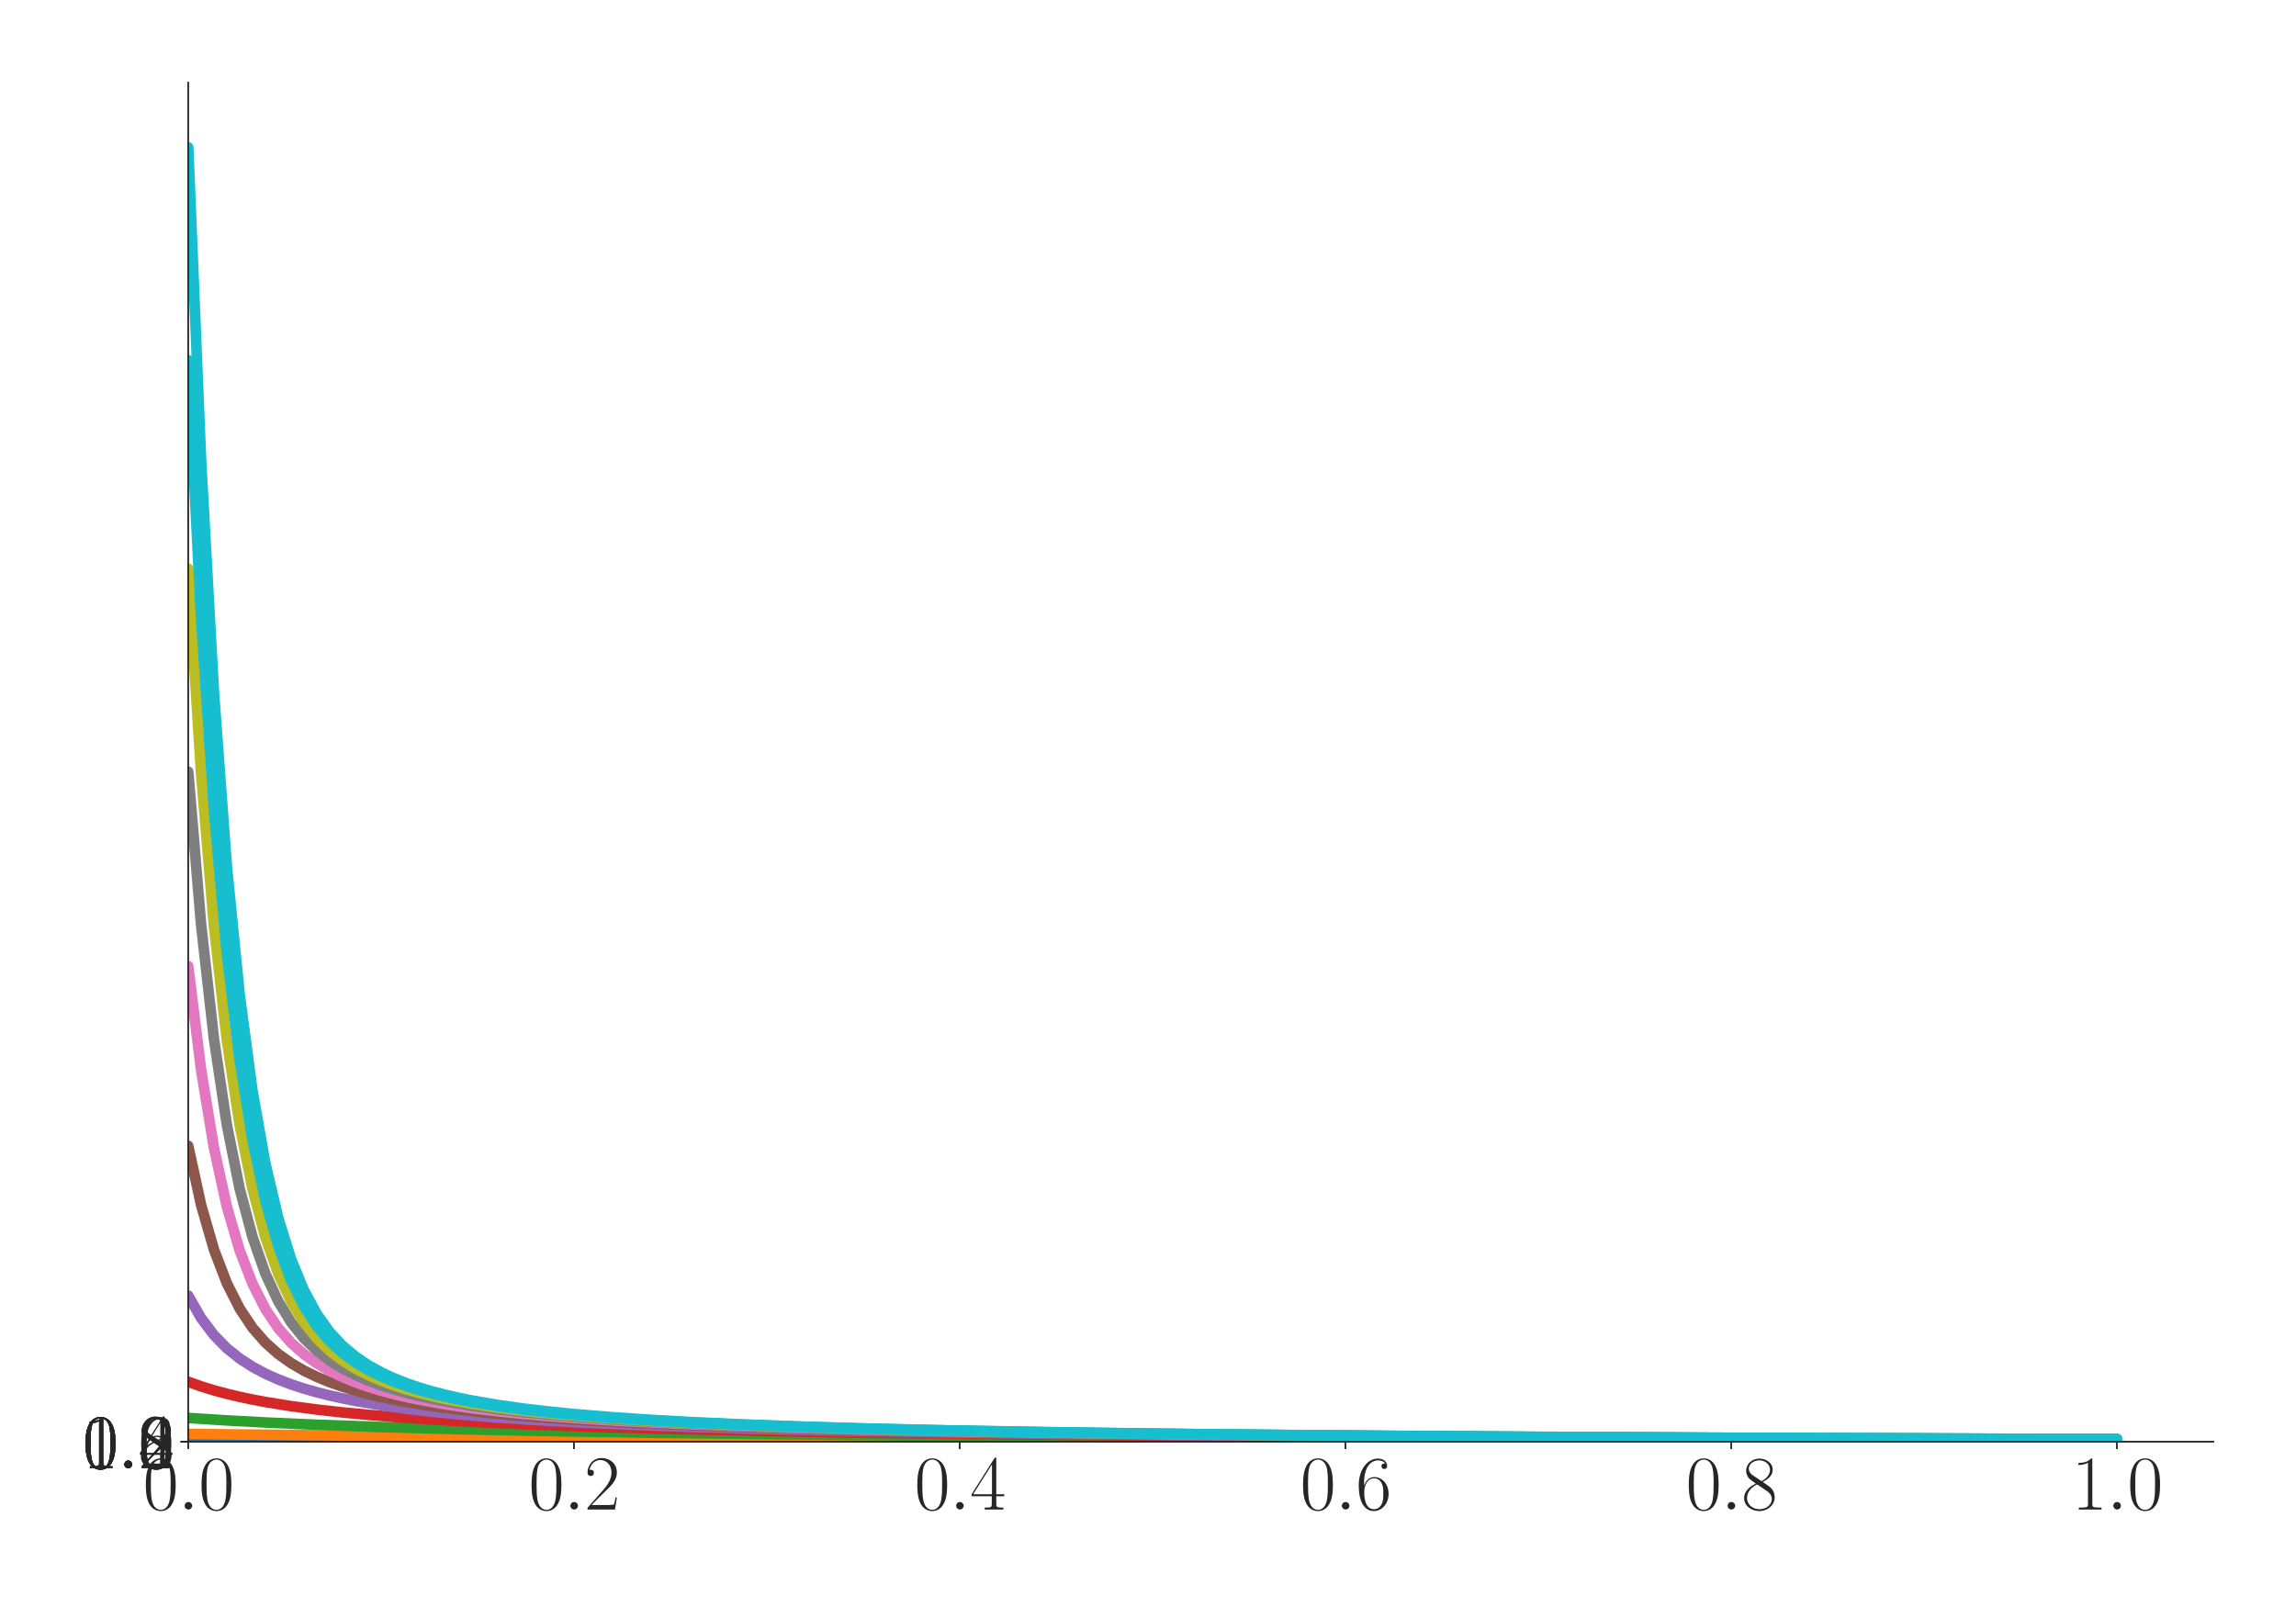 <?xml version="1.0" encoding="utf-8" standalone="no"?>
<!DOCTYPE svg PUBLIC "-//W3C//DTD SVG 1.1//EN"
  "http://www.w3.org/Graphics/SVG/1.1/DTD/svg11.dtd">
<svg xmlns:xlink="http://www.w3.org/1999/xlink" width="1080pt" height="756pt" viewBox="0 0 1080 756" xmlns="http://www.w3.org/2000/svg" version="1.1">
 <defs>
  <style type="text/css">*{stroke-linejoin: round; stroke-linecap: butt}</style>
 </defs>
 <g id="figure_1">
  <g id="patch_1">
   <path d="M 0 756 
L 1080 756 
L 1080 0 
L 0 0 
z
" style="fill: #ffffff"/>
  </g>
  <g id="axes_1">
   <g id="patch_2">
    <path d="M 88.532 678.237 
L 1041.12 678.237 
L 1041.12 38.88 
L 88.532 38.88 
z
" style="fill: #ffffff"/>
   </g>
   <g id="matplotlib.axis_1">
    <g id="xtick_1">
     <g id="line2d_1">
      <defs>
       <path id="m07bee448ed" d="M 0 0 
L 0 3.5 
" style="stroke: #262626; stroke-width: 0.8"/>
      </defs>
      <g>
       <use xlink:href="#m07bee448ed" x="88.532" y="678.237" style="fill: #262626; stroke: #262626; stroke-width: 0.8"/>
      </g>
     </g>
     <g id="text_1">
      <!-- $\mathdefault{0.0}$ -->
      <g style="fill: #262626" transform="translate(67.206 710.144) scale(0.36 -0.36)">
       <defs>
        <path id="CMR17-30" d="M 2688 2025 
C 2688 2416 2682 3080 2413 3591 
C 2176 4039 1798 4198 1466 4198 
C 1158 4198 768 4058 525 3597 
C 269 3118 243 2524 243 2025 
C 243 1661 250 1106 448 619 
C 723 -39 1216 -128 1466 -128 
C 1760 -128 2208 -7 2470 600 
C 2662 1042 2688 1559 2688 2025 
z
M 1466 -26 
C 1056 -26 813 325 723 812 
C 653 1188 653 1738 653 2096 
C 653 2588 653 2997 736 3387 
C 858 3929 1216 4096 1466 4096 
C 1728 4096 2067 3923 2189 3400 
C 2272 3036 2278 2607 2278 2096 
C 2278 1680 2278 1169 2202 792 
C 2067 95 1690 -26 1466 -26 
z
" transform="scale(0.016)"/>
        <path id="CMMI12-3a" d="M 1178 307 
C 1178 492 1024 619 870 619 
C 685 619 557 466 557 313 
C 557 128 710 0 864 0 
C 1050 0 1178 153 1178 307 
z
" transform="scale(0.016)"/>
       </defs>
       <use xlink:href="#CMR17-30" transform="scale(0.996)"/>
       <use xlink:href="#CMMI12-3a" transform="translate(45.69 0) scale(0.996)"/>
       <use xlink:href="#CMR17-30" transform="translate(72.788 0) scale(0.996)"/>
      </g>
     </g>
    </g>
    <g id="xtick_2">
     <g id="line2d_2">
      <g>
       <use xlink:href="#m07bee448ed" x="269.977" y="678.237" style="fill: #262626; stroke: #262626; stroke-width: 0.8"/>
      </g>
     </g>
     <g id="text_2">
      <!-- $\mathdefault{0.2}$ -->
      <g style="fill: #262626" transform="translate(248.651 710.144) scale(0.36 -0.36)">
       <defs>
        <path id="CMR17-32" d="M 2669 989 
L 2554 989 
C 2490 536 2438 459 2413 420 
C 2381 369 1920 369 1830 369 
L 602 369 
C 832 619 1280 1072 1824 1597 
C 2214 1967 2669 2402 2669 3035 
C 2669 3790 2067 4224 1395 4224 
C 691 4224 262 3604 262 3030 
C 262 2780 448 2748 525 2748 
C 589 2748 781 2787 781 3010 
C 781 3207 614 3264 525 3264 
C 486 3264 448 3258 422 3245 
C 544 3790 915 4058 1306 4058 
C 1862 4058 2227 3617 2227 3035 
C 2227 2479 1901 2000 1536 1584 
L 262 146 
L 262 0 
L 2515 0 
L 2669 989 
z
" transform="scale(0.016)"/>
       </defs>
       <use xlink:href="#CMR17-30" transform="scale(0.996)"/>
       <use xlink:href="#CMMI12-3a" transform="translate(45.69 0) scale(0.996)"/>
       <use xlink:href="#CMR17-32" transform="translate(72.788 0) scale(0.996)"/>
      </g>
     </g>
    </g>
    <g id="xtick_3">
     <g id="line2d_3">
      <g>
       <use xlink:href="#m07bee448ed" x="451.423" y="678.237" style="fill: #262626; stroke: #262626; stroke-width: 0.8"/>
      </g>
     </g>
     <g id="text_3">
      <!-- $\mathdefault{0.4}$ -->
      <g style="fill: #262626" transform="translate(430.097 710.144) scale(0.36 -0.36)">
       <defs>
        <path id="CMR17-34" d="M 2150 4122 
C 2150 4256 2144 4256 2029 4256 
L 128 1254 
L 128 1088 
L 1779 1088 
L 1779 457 
C 1779 224 1766 160 1318 160 
L 1197 160 
L 1197 0 
C 1402 0 1747 0 1965 0 
C 2182 0 2528 0 2733 0 
L 2733 160 
L 2611 160 
C 2163 160 2150 224 2150 457 
L 2150 1088 
L 2803 1088 
L 2803 1254 
L 2150 1254 
L 2150 4122 
z
M 1798 3703 
L 1798 1254 
L 256 1254 
L 1798 3703 
z
" transform="scale(0.016)"/>
       </defs>
       <use xlink:href="#CMR17-30" transform="scale(0.996)"/>
       <use xlink:href="#CMMI12-3a" transform="translate(45.69 0) scale(0.996)"/>
       <use xlink:href="#CMR17-34" transform="translate(72.788 0) scale(0.996)"/>
      </g>
     </g>
    </g>
    <g id="xtick_4">
     <g id="line2d_4">
      <g>
       <use xlink:href="#m07bee448ed" x="632.868" y="678.237" style="fill: #262626; stroke: #262626; stroke-width: 0.8"/>
      </g>
     </g>
     <g id="text_4">
      <!-- $\mathdefault{0.6}$ -->
      <g style="fill: #262626" transform="translate(611.542 710.144) scale(0.36 -0.36)">
       <defs>
        <path id="CMR17-36" d="M 678 2176 
C 678 3690 1395 4032 1811 4032 
C 1946 4032 2272 4009 2400 3776 
C 2298 3776 2106 3776 2106 3553 
C 2106 3381 2246 3323 2336 3323 
C 2394 3323 2566 3348 2566 3560 
C 2566 3954 2246 4179 1805 4179 
C 1043 4179 243 3390 243 1984 
C 243 253 966 -128 1478 -128 
C 2099 -128 2688 427 2688 1283 
C 2688 2081 2170 2662 1517 2662 
C 1126 2662 838 2407 678 1960 
L 678 2176 
z
M 1478 25 
C 691 25 691 1200 691 1436 
C 691 1896 909 2560 1504 2560 
C 1613 2560 1926 2560 2138 2120 
C 2253 1870 2253 1609 2253 1289 
C 2253 944 2253 690 2118 434 
C 1978 171 1773 25 1478 25 
z
" transform="scale(0.016)"/>
       </defs>
       <use xlink:href="#CMR17-30" transform="scale(0.996)"/>
       <use xlink:href="#CMMI12-3a" transform="translate(45.69 0) scale(0.996)"/>
       <use xlink:href="#CMR17-36" transform="translate(72.788 0) scale(0.996)"/>
      </g>
     </g>
    </g>
    <g id="xtick_5">
     <g id="line2d_5">
      <g>
       <use xlink:href="#m07bee448ed" x="814.313" y="678.237" style="fill: #262626; stroke: #262626; stroke-width: 0.8"/>
      </g>
     </g>
     <g id="text_5">
      <!-- $\mathdefault{0.8}$ -->
      <g style="fill: #262626" transform="translate(792.987 710.144) scale(0.36 -0.36)">
       <defs>
        <path id="CMR17-38" d="M 1741 2264 
C 2144 2467 2554 2773 2554 3263 
C 2554 3841 1990 4179 1472 4179 
C 890 4179 378 3759 378 3180 
C 378 3021 416 2747 666 2505 
C 730 2442 998 2251 1171 2130 
C 883 1983 211 1634 211 934 
C 211 279 838 -128 1459 -128 
C 2144 -128 2720 362 2720 1010 
C 2720 1590 2330 1857 2074 2029 
L 1741 2264 
z
M 902 2822 
C 851 2854 595 3051 595 3351 
C 595 3739 998 4032 1459 4032 
C 1965 4032 2336 3676 2336 3262 
C 2336 2669 1670 2331 1638 2331 
C 1632 2331 1626 2331 1574 2370 
L 902 2822 
z
M 2080 1519 
C 2176 1449 2483 1240 2483 851 
C 2483 381 2010 25 1472 25 
C 890 25 448 438 448 940 
C 448 1443 838 1862 1280 2060 
L 2080 1519 
z
" transform="scale(0.016)"/>
       </defs>
       <use xlink:href="#CMR17-30" transform="scale(0.996)"/>
       <use xlink:href="#CMMI12-3a" transform="translate(45.69 0) scale(0.996)"/>
       <use xlink:href="#CMR17-38" transform="translate(72.788 0) scale(0.996)"/>
      </g>
     </g>
    </g>
    <g id="xtick_6">
     <g id="line2d_6">
      <g>
       <use xlink:href="#m07bee448ed" x="995.759" y="678.237" style="fill: #262626; stroke: #262626; stroke-width: 0.8"/>
      </g>
     </g>
     <g id="text_6">
      <!-- $\mathdefault{1.0}$ -->
      <g style="fill: #262626" transform="translate(974.433 710.144) scale(0.36 -0.36)">
       <defs>
        <path id="CMR17-31" d="M 1702 4058 
C 1702 4192 1696 4192 1606 4192 
C 1357 3916 979 3827 621 3827 
C 602 3827 570 3827 563 3808 
C 557 3795 557 3782 557 3648 
C 755 3648 1088 3686 1344 3839 
L 1344 461 
C 1344 236 1331 160 781 160 
L 589 160 
L 589 0 
C 896 0 1216 0 1523 0 
C 1830 0 2150 0 2458 0 
L 2458 160 
L 2266 160 
C 1715 160 1702 230 1702 458 
L 1702 4058 
z
" transform="scale(0.016)"/>
       </defs>
       <use xlink:href="#CMR17-31" transform="scale(0.996)"/>
       <use xlink:href="#CMMI12-3a" transform="translate(45.69 0) scale(0.996)"/>
       <use xlink:href="#CMR17-30" transform="translate(72.788 0) scale(0.996)"/>
      </g>
     </g>
    </g>
   </g>
   <g id="matplotlib.axis_2">
    <g id="ytick_1">
     <g id="line2d_7">
      <defs>
       <path id="m0e75e3d492" d="M 0 0 
L -3.5 0 
" style="stroke: #262626; stroke-width: 0.8"/>
      </defs>
      <g>
       <use xlink:href="#m0e75e3d492" x="88.532" y="678.237" style="fill: #262626; stroke: #262626; stroke-width: 0.8"/>
      </g>
     </g>
     <g id="text_7">
      <!-- $\mathdefault{0.0}$ -->
      <g style="fill: #262626" transform="translate(38.88 690.691) scale(0.36 -0.36)">
       <use xlink:href="#CMR17-30" transform="scale(0.996)"/>
       <use xlink:href="#CMMI12-3a" transform="translate(45.69 0) scale(0.996)"/>
       <use xlink:href="#CMR17-30" transform="translate(72.788 0) scale(0.996)"/>
      </g>
     </g>
    </g>
    <g id="ytick_2">
     <g id="line2d_8">
      <g>
       <use xlink:href="#m0e75e3d492" x="88.532" y="678.232" style="fill: #262626; stroke: #262626; stroke-width: 0.8"/>
      </g>
     </g>
     <g id="text_8">
      <!-- $\mathdefault{0.2}$ -->
      <g style="fill: #262626" transform="translate(38.88 690.685) scale(0.36 -0.36)">
       <use xlink:href="#CMR17-30" transform="scale(0.996)"/>
       <use xlink:href="#CMMI12-3a" transform="translate(45.69 0) scale(0.996)"/>
       <use xlink:href="#CMR17-32" transform="translate(72.788 0) scale(0.996)"/>
      </g>
     </g>
    </g>
    <g id="ytick_3">
     <g id="line2d_9">
      <g>
       <use xlink:href="#m0e75e3d492" x="88.532" y="678.227" style="fill: #262626; stroke: #262626; stroke-width: 0.8"/>
      </g>
     </g>
     <g id="text_9">
      <!-- $\mathdefault{0.4}$ -->
      <g style="fill: #262626" transform="translate(38.88 690.68) scale(0.36 -0.36)">
       <use xlink:href="#CMR17-30" transform="scale(0.996)"/>
       <use xlink:href="#CMMI12-3a" transform="translate(45.69 0) scale(0.996)"/>
       <use xlink:href="#CMR17-34" transform="translate(72.788 0) scale(0.996)"/>
      </g>
     </g>
    </g>
    <g id="ytick_4">
     <g id="line2d_10">
      <g>
       <use xlink:href="#m0e75e3d492" x="88.532" y="678.222" style="fill: #262626; stroke: #262626; stroke-width: 0.8"/>
      </g>
     </g>
     <g id="text_10">
      <!-- $\mathdefault{0.6}$ -->
      <g style="fill: #262626" transform="translate(38.88 690.675) scale(0.36 -0.36)">
       <use xlink:href="#CMR17-30" transform="scale(0.996)"/>
       <use xlink:href="#CMMI12-3a" transform="translate(45.69 0) scale(0.996)"/>
       <use xlink:href="#CMR17-36" transform="translate(72.788 0) scale(0.996)"/>
      </g>
     </g>
    </g>
    <g id="ytick_5">
     <g id="line2d_11">
      <g>
       <use xlink:href="#m0e75e3d492" x="88.532" y="678.217" style="fill: #262626; stroke: #262626; stroke-width: 0.8"/>
      </g>
     </g>
     <g id="text_11">
      <!-- $\mathdefault{0.8}$ -->
      <g style="fill: #262626" transform="translate(38.88 690.67) scale(0.36 -0.36)">
       <use xlink:href="#CMR17-30" transform="scale(0.996)"/>
       <use xlink:href="#CMMI12-3a" transform="translate(45.69 0) scale(0.996)"/>
       <use xlink:href="#CMR17-38" transform="translate(72.788 0) scale(0.996)"/>
      </g>
     </g>
    </g>
    <g id="ytick_6">
     <g id="line2d_12">
      <g>
       <use xlink:href="#m0e75e3d492" x="88.532" y="678.212" style="fill: #262626; stroke: #262626; stroke-width: 0.8"/>
      </g>
     </g>
     <g id="text_12">
      <!-- $\mathdefault{1.0}$ -->
      <g style="fill: #262626" transform="translate(38.88 690.665) scale(0.36 -0.36)">
       <use xlink:href="#CMR17-31" transform="scale(0.996)"/>
       <use xlink:href="#CMMI12-3a" transform="translate(45.69 0) scale(0.996)"/>
       <use xlink:href="#CMR17-30" transform="translate(72.788 0) scale(0.996)"/>
      </g>
     </g>
    </g>
    <g id="ytick_7">
     <g id="line2d_13">
      <g>
       <use xlink:href="#m0e75e3d492" x="88.532" y="678.207" style="fill: #262626; stroke: #262626; stroke-width: 0.8"/>
      </g>
     </g>
     <g id="text_13">
      <!-- $\mathdefault{1.2}$ -->
      <g style="fill: #262626" transform="translate(38.88 690.66) scale(0.36 -0.36)">
       <use xlink:href="#CMR17-31" transform="scale(0.996)"/>
       <use xlink:href="#CMMI12-3a" transform="translate(45.69 0) scale(0.996)"/>
       <use xlink:href="#CMR17-32" transform="translate(72.788 0) scale(0.996)"/>
      </g>
     </g>
    </g>
   </g>
   <g id="line2d_14">
    <path d="M 88.532 678.237 
L 995.759 678.237 
L 995.759 678.237 
" clip-path="url(#pfa8bba9ab7)" style="fill: none; stroke: #1f77b4; stroke-width: 5; stroke-linecap: round"/>
   </g>
   <g id="line2d_15">
    <path d="M 88.532 674.609 
L 161.11 675.31 
L 251.833 675.94 
L 366.748 676.497 
L 517.953 676.987 
L 717.543 677.398 
L 995.759 677.733 
L 995.759 677.733 
" clip-path="url(#pfa8bba9ab7)" style="fill: none; stroke: #ff7f0e; stroke-width: 5; stroke-linecap: round"/>
   </g>
   <g id="line2d_16">
    <path d="M 88.532 667.056 
L 106.677 668.227 
L 124.821 669.2 
L 149.014 670.267 
L 179.255 671.33 
L 215.544 672.326 
L 257.881 673.222 
L 306.266 674.008 
L 366.748 674.751 
L 439.326 675.411 
L 530.049 676.01 
L 651.013 676.566 
L 808.265 677.046 
L 995.759 677.414 
L 995.759 677.414 
" clip-path="url(#pfa8bba9ab7)" style="fill: none; stroke: #2ca02c; stroke-width: 5; stroke-linecap: round"/>
   </g>
   <g id="line2d_17">
    <path d="M 88.532 650.046 
L 94.58 652.207 
L 100.628 654.075 
L 106.677 655.707 
L 112.725 657.144 
L 118.773 658.419 
L 124.821 659.559 
L 136.918 661.51 
L 149.014 663.118 
L 161.11 664.467 
L 173.207 665.615 
L 191.351 667.046 
L 209.496 668.215 
L 227.64 669.187 
L 251.833 670.254 
L 282.074 671.318 
L 318.363 672.315 
L 360.7 673.212 
L 409.086 674 
L 469.567 674.744 
L 542.145 675.406 
L 632.868 676.005 
L 747.783 676.54 
L 898.988 677.013 
L 995.759 677.231 
L 995.759 677.231 
" clip-path="url(#pfa8bba9ab7)" style="fill: none; stroke: #d62728; stroke-width: 5; stroke-linecap: round"/>
   </g>
   <g id="line2d_18">
    <path d="M 88.532 609.52 
L 94.58 620.068 
L 100.628 628.087 
L 106.677 634.245 
L 112.725 639.094 
L 118.773 643.012 
L 124.821 646.244 
L 130.869 648.955 
L 136.918 651.262 
L 142.966 653.249 
L 149.014 654.979 
L 155.062 656.497 
L 161.11 657.841 
L 167.158 659.04 
L 179.255 661.084 
L 191.351 662.762 
L 203.447 664.165 
L 215.544 665.355 
L 233.688 666.836 
L 251.833 668.041 
L 269.977 669.041 
L 294.17 670.136 
L 324.411 671.224 
L 354.652 672.09 
L 390.941 672.919 
L 439.326 673.776 
L 493.76 674.508 
L 560.29 675.181 
L 644.964 675.808 
L 753.832 676.378 
L 892.94 676.873 
L 995.759 677.135 
L 995.759 677.135 
" clip-path="url(#pfa8bba9ab7)" style="fill: none; stroke: #9467bd; stroke-width: 5; stroke-linecap: round"/>
   </g>
   <g id="line2d_19">
    <path d="M 88.532 539.087 
L 94.58 566.843 
L 100.628 587.799 
L 106.677 603.621 
L 112.725 615.567 
L 118.773 624.643 
L 124.821 631.575 
L 130.869 636.967 
L 136.918 641.277 
L 142.966 644.802 
L 149.014 647.738 
L 155.062 650.221 
L 161.11 652.349 
L 167.158 654.192 
L 173.207 655.804 
L 179.255 657.226 
L 185.303 658.49 
L 191.351 659.62 
L 203.447 661.557 
L 215.544 663.155 
L 227.64 664.497 
L 239.737 665.639 
L 257.881 667.064 
L 276.026 668.229 
L 294.17 669.198 
L 318.363 670.263 
L 348.604 671.324 
L 384.893 672.319 
L 427.23 673.215 
L 475.615 674.001 
L 536.097 674.745 
L 608.675 675.406 
L 699.398 676.005 
L 820.362 676.562 
L 977.614 677.043 
L 995.759 677.087 
L 995.759 677.087 
" clip-path="url(#pfa8bba9ab7)" style="fill: none; stroke: #8c564b; stroke-width: 5; stroke-linecap: round"/>
   </g>
   <g id="line2d_20">
    <path d="M 88.532 454.488 
L 94.58 503.279 
L 100.628 539.94 
L 106.677 567.532 
L 112.725 588.248 
L 118.773 603.909 
L 124.821 615.793 
L 130.869 624.819 
L 136.918 631.709 
L 142.966 637.071 
L 149.014 641.36 
L 155.062 644.87 
L 161.11 647.794 
L 167.158 650.269 
L 173.207 652.39 
L 179.255 654.227 
L 185.303 655.835 
L 191.351 657.253 
L 197.399 658.514 
L 209.496 660.656 
L 221.592 662.408 
L 233.688 663.867 
L 245.785 665.101 
L 257.881 666.157 
L 276.026 667.485 
L 294.17 668.578 
L 318.363 669.764 
L 342.556 670.722 
L 372.796 671.687 
L 409.086 672.602 
L 451.423 673.433 
L 505.856 674.249 
L 572.386 674.989 
L 651.013 675.629 
L 753.832 676.226 
L 886.891 676.753 
L 995.759 677.058 
L 995.759 677.058 
" clip-path="url(#pfa8bba9ab7)" style="fill: none; stroke: #e377c2; stroke-width: 5; stroke-linecap: round"/>
   </g>
   <g id="line2d_21">
    <path d="M 88.532 363.036 
L 94.58 434.872 
L 100.628 488.661 
L 106.677 529.005 
L 112.725 559.194 
L 118.773 581.939 
L 124.821 599.142 
L 130.869 612.165 
L 136.918 622.065 
L 142.966 629.598 
L 149.014 635.41 
L 155.062 640.019 
L 161.11 643.764 
L 167.158 646.867 
L 173.207 649.48 
L 179.255 651.711 
L 185.303 653.637 
L 191.351 655.317 
L 197.399 656.795 
L 203.447 658.105 
L 209.496 659.275 
L 221.592 661.274 
L 233.688 662.92 
L 245.785 664.298 
L 257.881 665.468 
L 276.026 666.926 
L 294.17 668.115 
L 312.315 669.103 
L 336.507 670.185 
L 366.748 671.263 
L 396.989 672.12 
L 433.278 672.943 
L 481.664 673.794 
L 536.097 674.521 
L 602.627 675.191 
L 687.302 675.815 
L 796.169 676.383 
L 935.277 676.876 
L 995.759 677.038 
L 995.759 677.038 
" clip-path="url(#pfa8bba9ab7)" style="fill: none; stroke: #7f7f7f; stroke-width: 5; stroke-linecap: round"/>
   </g>
   <g id="line2d_22">
    <path d="M 88.532 267.587 
L 94.58 363.689 
L 100.628 435.46 
L 106.677 489.152 
L 112.725 529.227 
L 118.773 559.345 
L 124.821 582.066 
L 130.869 599.224 
L 136.918 612.239 
L 142.966 622.115 
L 149.014 629.636 
L 155.062 635.439 
L 161.11 640.042 
L 167.158 643.783 
L 173.207 646.883 
L 179.255 649.493 
L 185.303 651.721 
L 191.351 653.646 
L 197.399 655.325 
L 203.447 656.802 
L 209.496 658.111 
L 215.544 659.28 
L 227.64 661.278 
L 239.737 662.923 
L 251.833 664.3 
L 263.929 665.47 
L 282.074 666.928 
L 300.218 668.117 
L 318.363 669.104 
L 342.556 670.186 
L 372.796 671.263 
L 403.037 672.121 
L 439.326 672.943 
L 487.712 673.794 
L 542.145 674.521 
L 608.675 675.191 
L 693.35 675.815 
L 802.217 676.383 
L 941.325 676.876 
L 995.759 677.023 
L 995.759 677.023 
" clip-path="url(#pfa8bba9ab7)" style="fill: none; stroke: #bcbd22; stroke-width: 5; stroke-linecap: round"/>
   </g>
   <g id="line2d_23">
    <path d="M 88.532 169.438 
L 94.58 290.663 
L 100.628 381.007 
L 106.677 448.453 
L 112.725 498.694 
L 118.773 536.376 
L 124.821 564.746 
L 130.869 586.127 
L 136.918 602.313 
L 142.966 614.572 
L 149.014 623.89 
L 155.062 630.993 
L 161.11 636.504 
L 167.158 640.9 
L 173.207 644.489 
L 179.255 647.473 
L 185.303 649.995 
L 191.351 652.153 
L 197.399 654.021 
L 203.447 655.653 
L 209.496 657.092 
L 215.544 658.37 
L 221.592 659.512 
L 233.688 661.467 
L 245.785 663.08 
L 257.881 664.433 
L 269.977 665.584 
L 288.122 667.02 
L 306.266 668.192 
L 324.411 669.167 
L 348.604 670.237 
L 378.845 671.303 
L 415.134 672.303 
L 457.471 673.202 
L 505.856 673.991 
L 566.338 674.737 
L 638.916 675.4 
L 729.639 676.001 
L 844.554 676.536 
L 995.759 677.011 
L 995.759 677.011 
" clip-path="url(#pfa8bba9ab7)" style="fill: none; stroke: #17becf; stroke-width: 5; stroke-linecap: round"/>
   </g>
   <g id="line2d_24">
    <path d="M 88.532 69.326 
L 94.58 216.317 
L 100.628 325.674 
L 106.677 407.175 
L 112.725 467.783 
L 118.773 513.165 
L 124.821 547.275 
L 130.869 572.94 
L 136.918 592.338 
L 142.966 607.001 
L 149.014 618.131 
L 155.062 626.6 
L 161.11 633.077 
L 167.158 638.153 
L 173.207 642.237 
L 179.255 645.594 
L 185.303 648.403 
L 191.351 650.787 
L 197.399 652.836 
L 203.447 654.616 
L 209.496 656.177 
L 215.544 657.556 
L 221.592 658.783 
L 233.688 660.874 
L 245.785 662.588 
L 257.881 664.017 
L 269.977 665.229 
L 288.122 666.733 
L 306.266 667.956 
L 324.411 668.97 
L 348.604 670.078 
L 378.845 671.178 
L 409.086 672.052 
L 445.375 672.889 
L 493.76 673.753 
L 548.194 674.49 
L 614.724 675.167 
L 699.398 675.798 
L 808.265 676.371 
L 947.373 676.869 
L 995.759 677.001 
L 995.759 677.001 
" clip-path="url(#pfa8bba9ab7)" style="fill: none; stroke: #17becf; stroke-width: 5; stroke-linecap: round"/>
   </g>
   <g id="patch_3">
    <path d="M 88.532 678.237 
L 88.532 38.88 
" style="fill: none; stroke: #262626; stroke-width: 0.8; stroke-linejoin: miter; stroke-linecap: square"/>
   </g>
   <g id="patch_4">
    <path d="M 88.532 678.237 
L 1041.12 678.237 
" style="fill: none; stroke: #262626; stroke-width: 0.8; stroke-linejoin: miter; stroke-linecap: square"/>
   </g>
  </g>
 </g>
 <defs>
  <clipPath id="pfa8bba9ab7">
   <rect x="88.532" y="38.88" width="952.588" height="639.357"/>
  </clipPath>
 </defs>
</svg>

